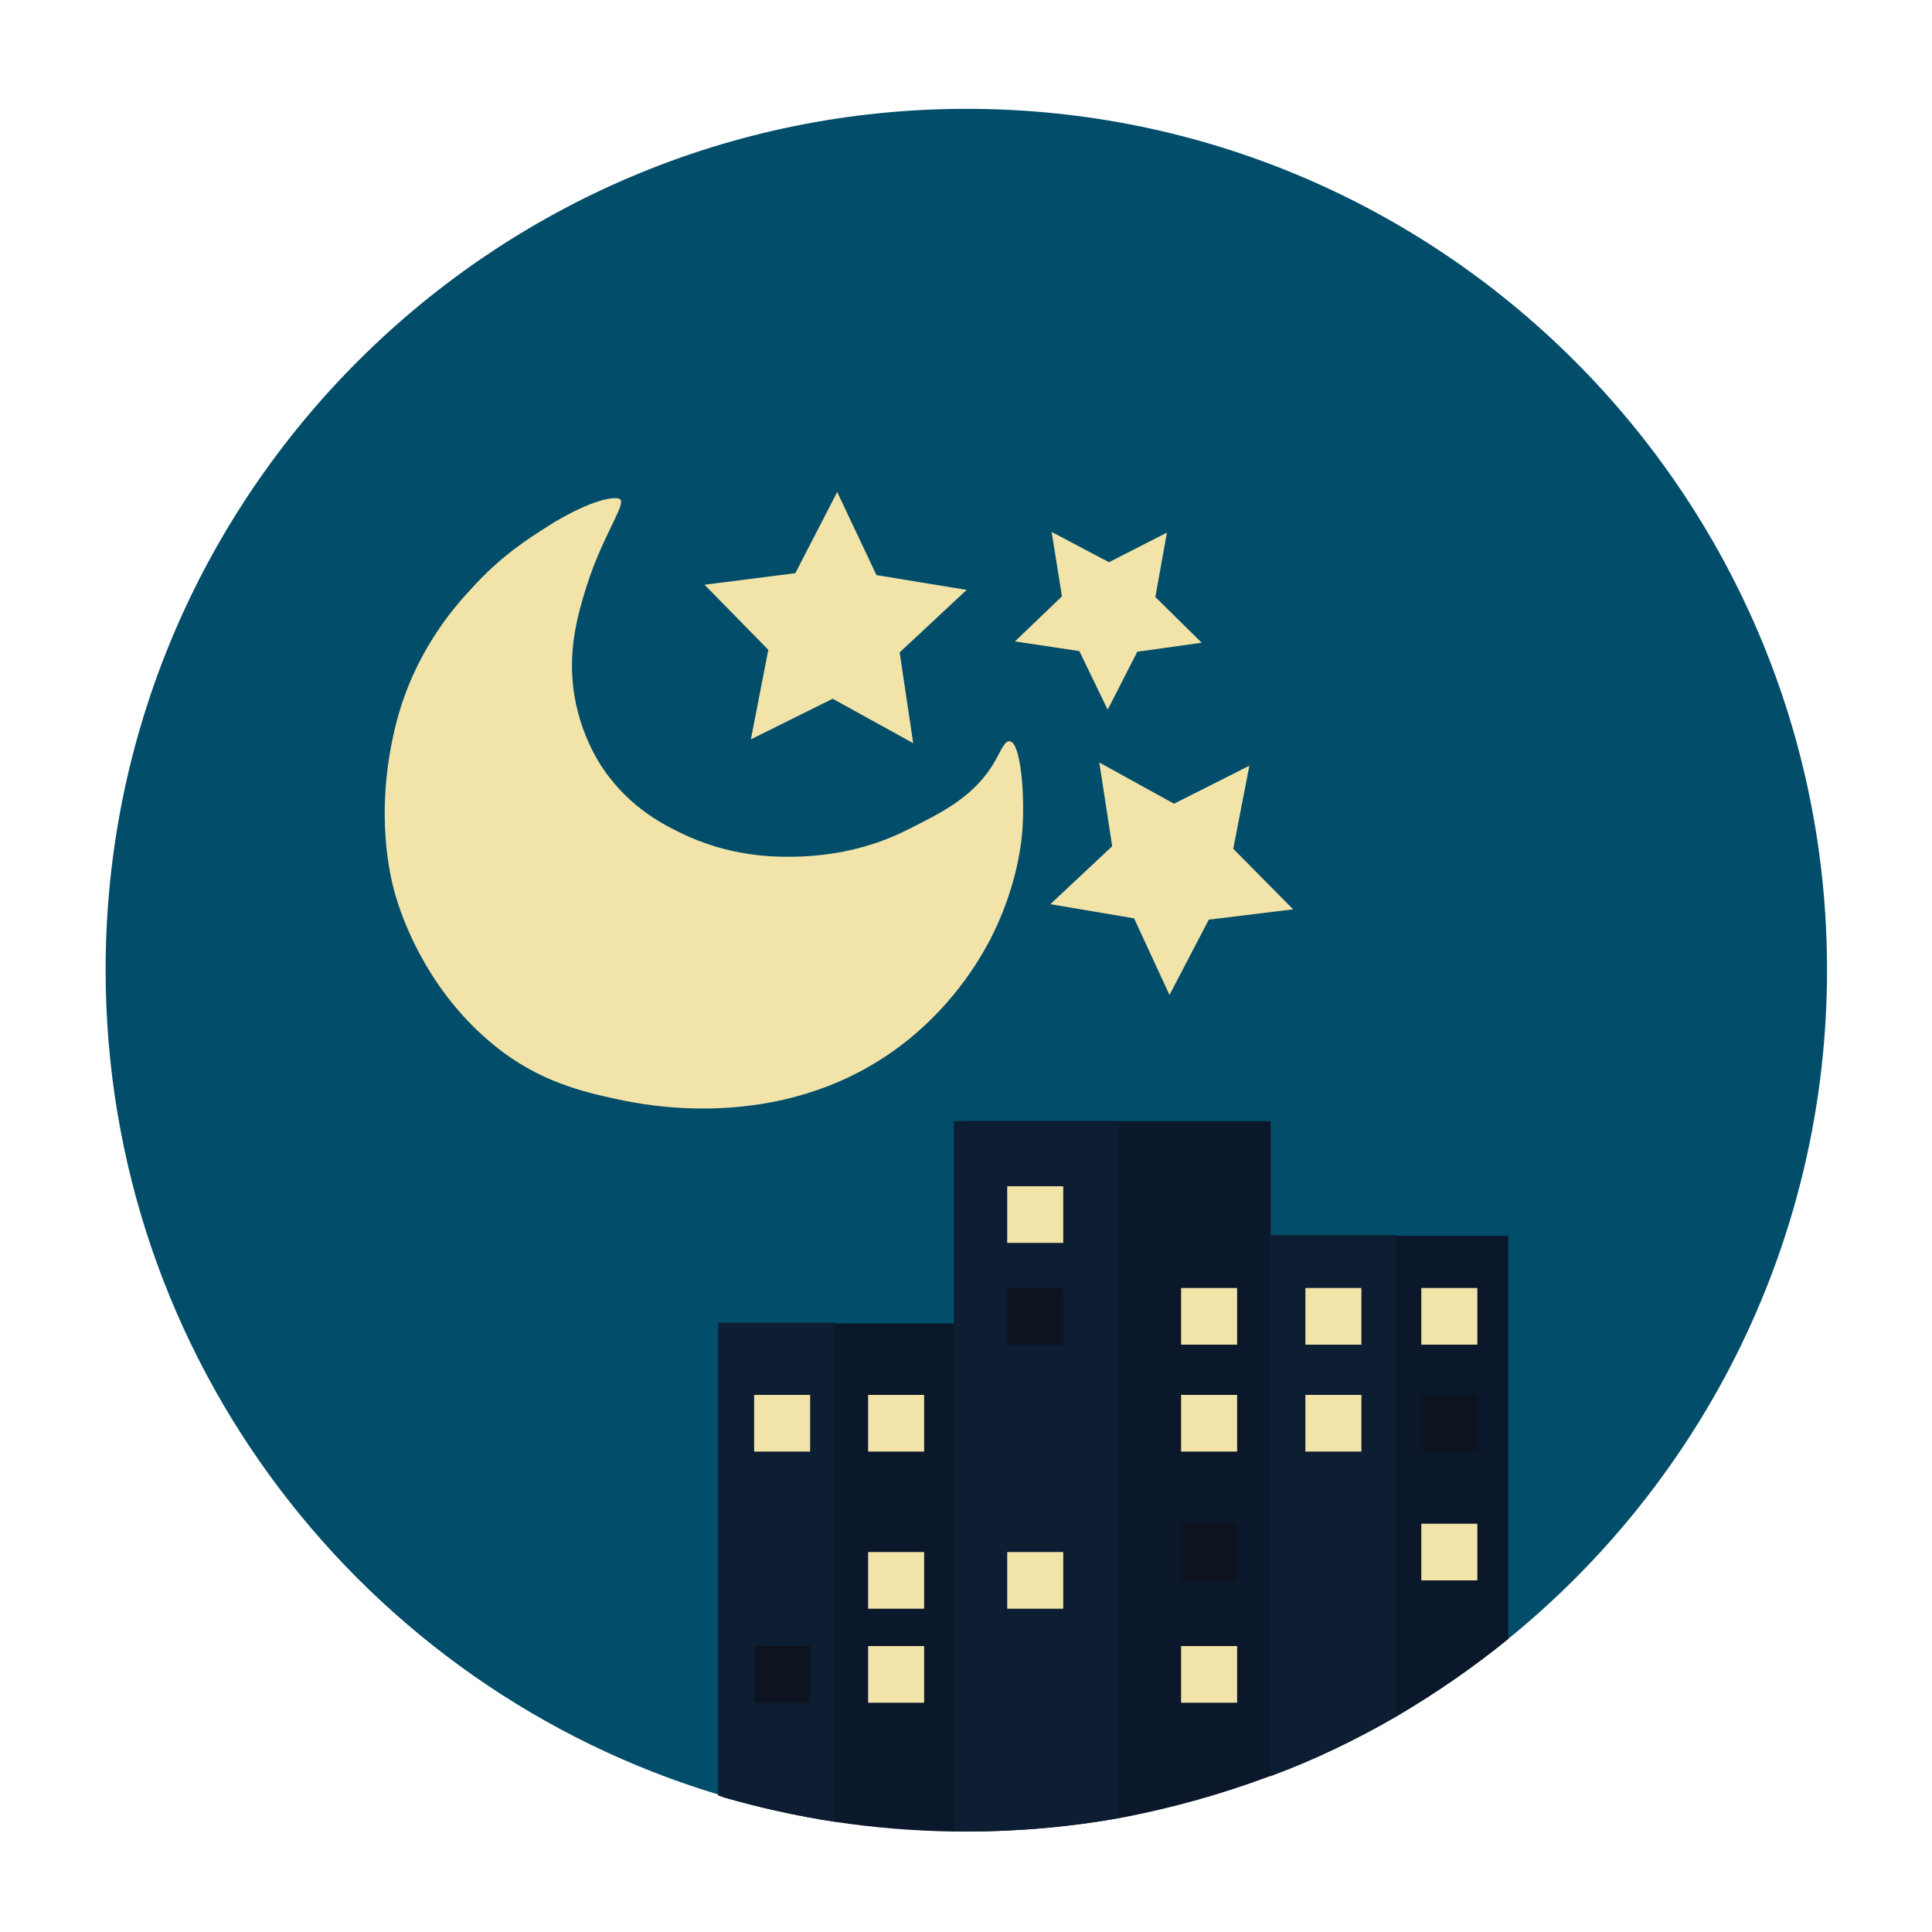 <?xml version="1.0" encoding="utf-8"?>
<!-- Generator: Adobe Illustrator 19.0.0, SVG Export Plug-In . SVG Version: 6.00 Build 0)  -->
<svg version="1.1" id="Layer_1" xmlns="http://www.w3.org/2000/svg" xmlns:xlink="http://www.w3.org/1999/xlink" x="0px" y="0px"
	 viewBox="0 0 300 300" style="enable-background:new 0 0 300 300;" xml:space="preserve">
<style type="text/css">
	.st0{fill:#024D6A;}
	.st1{fill:#F2E4A8;}
	.st2{fill:#0B172B;}
	.st3{fill:#0D1D32;}
	.st4{fill:#0D141F;}
</style>
<path id="XMLID_46_" class="st0" d="M283.7,150.6c0,41.9-19.3,79.3-49.4,103.8c-5.4,4.4-11.2,8.4-17.3,12
	c-6.2,3.6-12.8,6.8-19.6,9.3c0,0,0,0-0.1,0c-7.5,2.8-15.3,5-23.3,6.5c-7.8,1.4-15.8,2.1-23.9,2.1h-0.6c-0.4,0-0.8,0-1.2,0
	c-6.3-0.1-12.4-0.6-18.4-1.5c-5.9-0.9-11.7-2.2-17.3-3.8c-0.3-0.1-0.6-0.2-0.9-0.3c-55.1-16.5-95.3-67.6-95.3-128.1
	c0-73.8,59.9-133.7,133.7-133.7C223.8,16.9,283.7,76.8,283.7,150.6z"/>
<polygon id="XMLID_2_" class="st1" points="141.8,115.4 129.3,108.5 116.6,114.8 119.3,100.9 109.4,90.8 123.5,89 130,76.4 
	136.1,89.3 150.1,91.6 139.7,101.3 "/>
<polygon id="XMLID_3_" class="st1" points="186.6,99.8 176.6,101.2 172,110.2 167.6,101.1 157.6,99.6 164.9,92.6 163.3,82.6 
	172.2,87.3 181.2,82.7 179.4,92.7 "/>
<polygon id="XMLID_4_" class="st1" points="200.8,141.2 187.7,142.8 181.6,154.5 176.1,142.6 163.1,140.4 172.7,131.4 170.7,118.4 
	182.3,124.8 194,118.9 191.5,131.8 "/>
<path id="XMLID_7_" class="st1" d="M96,77.4c1.8,0.3-2.3,5.2-5,13.9c-1.3,4.2-2.7,9.2-2,15.3c0.9,7.9,4.8,13.1,5.7,14.2
	c4.2,5.4,9.2,7.7,12.2,9.1c7.7,3.4,14.5,3.2,17.6,3.1c4.2-0.2,10.3-1,16.7-4.3c5.2-2.6,10.2-5.1,13.3-10.5c0.9-1.6,1.5-3.2,2.3-3.1
	c1.6,0.2,2.3,7.4,2,13c-0.1,2.4-0.8,9.6-5.1,17.9c-1.7,3.2-6.1,10.8-14.7,17c-18.2,13.1-39.3,8.5-43.1,7.7
	c-5.1-1.1-12.3-2.7-19.3-8.5c-9.3-7.6-13.6-17.7-15.2-23.2c-1.4-4.8-3-14.7,0.2-27c2.8-10.7,8.8-17.6,11.6-20.6
	c4.6-5.1,8.9-7.8,11.9-9.7C88,79.8,93.5,77,96,77.4z"/>
<path id="XMLID_25_" class="st2" d="M234.2,191.9v62.6c-5.4,4.4-11.2,8.4-17.3,12c-6.2,3.6-12.8,6.8-19.6,9.3v-83.9H234.2z"/>
<path id="XMLID_36_" class="st2" d="M197.3,174.1v101.7c0,0,0,0-0.1,0c-7.5,2.8-15.3,5-23.3,6.5c-7.8,1.4-15.8,2.1-23.9,2.1h-0.6
	V174.1H197.3z"/>
<path id="XMLID_32_" class="st2" d="M149.3,205.5v78.9c-0.4,0-0.8,0-1.2,0c-6.3-0.1-12.4-0.6-18.4-1.5c-5.9-0.9-11.7-2.2-17.3-3.8
	v-73.6H149.3z"/>
<path id="XMLID_33_" class="st3" d="M216.9,191.9v74.5c-6.2,3.6-12.8,6.8-19.6,9.3c0,0,0,0-0.1,0v-83.9H216.9z"/>
<path id="XMLID_31_" class="st3" d="M173.8,174.1v108.2c-7.8,1.4-15.8,2.1-23.9,2.1h-0.6c-0.4,0-0.8,0-1.2,0V174.1H173.8z"/>
<path id="XMLID_34_" class="st3" d="M129.7,205.4v77.5c-5.9-0.9-11.7-2.2-17.3-3.8c-0.3-0.1-0.6-0.2-0.9-0.3v-73.4H129.7z"/>
<rect id="XMLID_5_" x="117.1" y="216.6" class="st1" width="8.7" height="8.8"/>
<rect id="XMLID_8_" x="134.8" y="216.6" class="st1" width="8.7" height="8.8"/>
<rect id="XMLID_9_" x="134.8" y="241" class="st1" width="8.7" height="8.8"/>
<rect id="XMLID_10_" x="117.1" y="255.6" class="st4" width="8.7" height="8.8"/>
<rect id="XMLID_11_" x="156.4" y="241" class="st1" width="8.7" height="8.8"/>
<rect id="XMLID_12_" x="183.4" y="255.6" class="st1" width="8.7" height="8.8"/>
<rect id="XMLID_13_" x="156.4" y="184.2" class="st1" width="8.7" height="8.8"/>
<rect id="XMLID_14_" x="183.4" y="200" class="st1" width="8.7" height="8.8"/>
<rect id="XMLID_15_" x="183.4" y="216.6" class="st1" width="8.7" height="8.8"/>
<rect id="XMLID_16_" x="220.7" y="200" class="st1" width="8.7" height="8.8"/>
<rect id="XMLID_17_" x="220.7" y="236.6" class="st1" width="8.7" height="8.8"/>
<rect id="XMLID_18_" x="202.7" y="216.6" class="st1" width="8.7" height="8.8"/>
<rect id="XMLID_19_" x="202.7" y="200" class="st1" width="8.7" height="8.8"/>
<rect id="XMLID_26_" x="183.4" y="236.6" class="st4" width="8.7" height="8.8"/>
<rect id="XMLID_27_" x="156.4" y="200" class="st4" width="8.7" height="8.8"/>
<rect id="XMLID_28_" x="220.7" y="216.6" class="st4" width="8.7" height="8.8"/>
<rect id="XMLID_29_" x="134.8" y="255.6" class="st1" width="8.7" height="8.8"/>
</svg>

